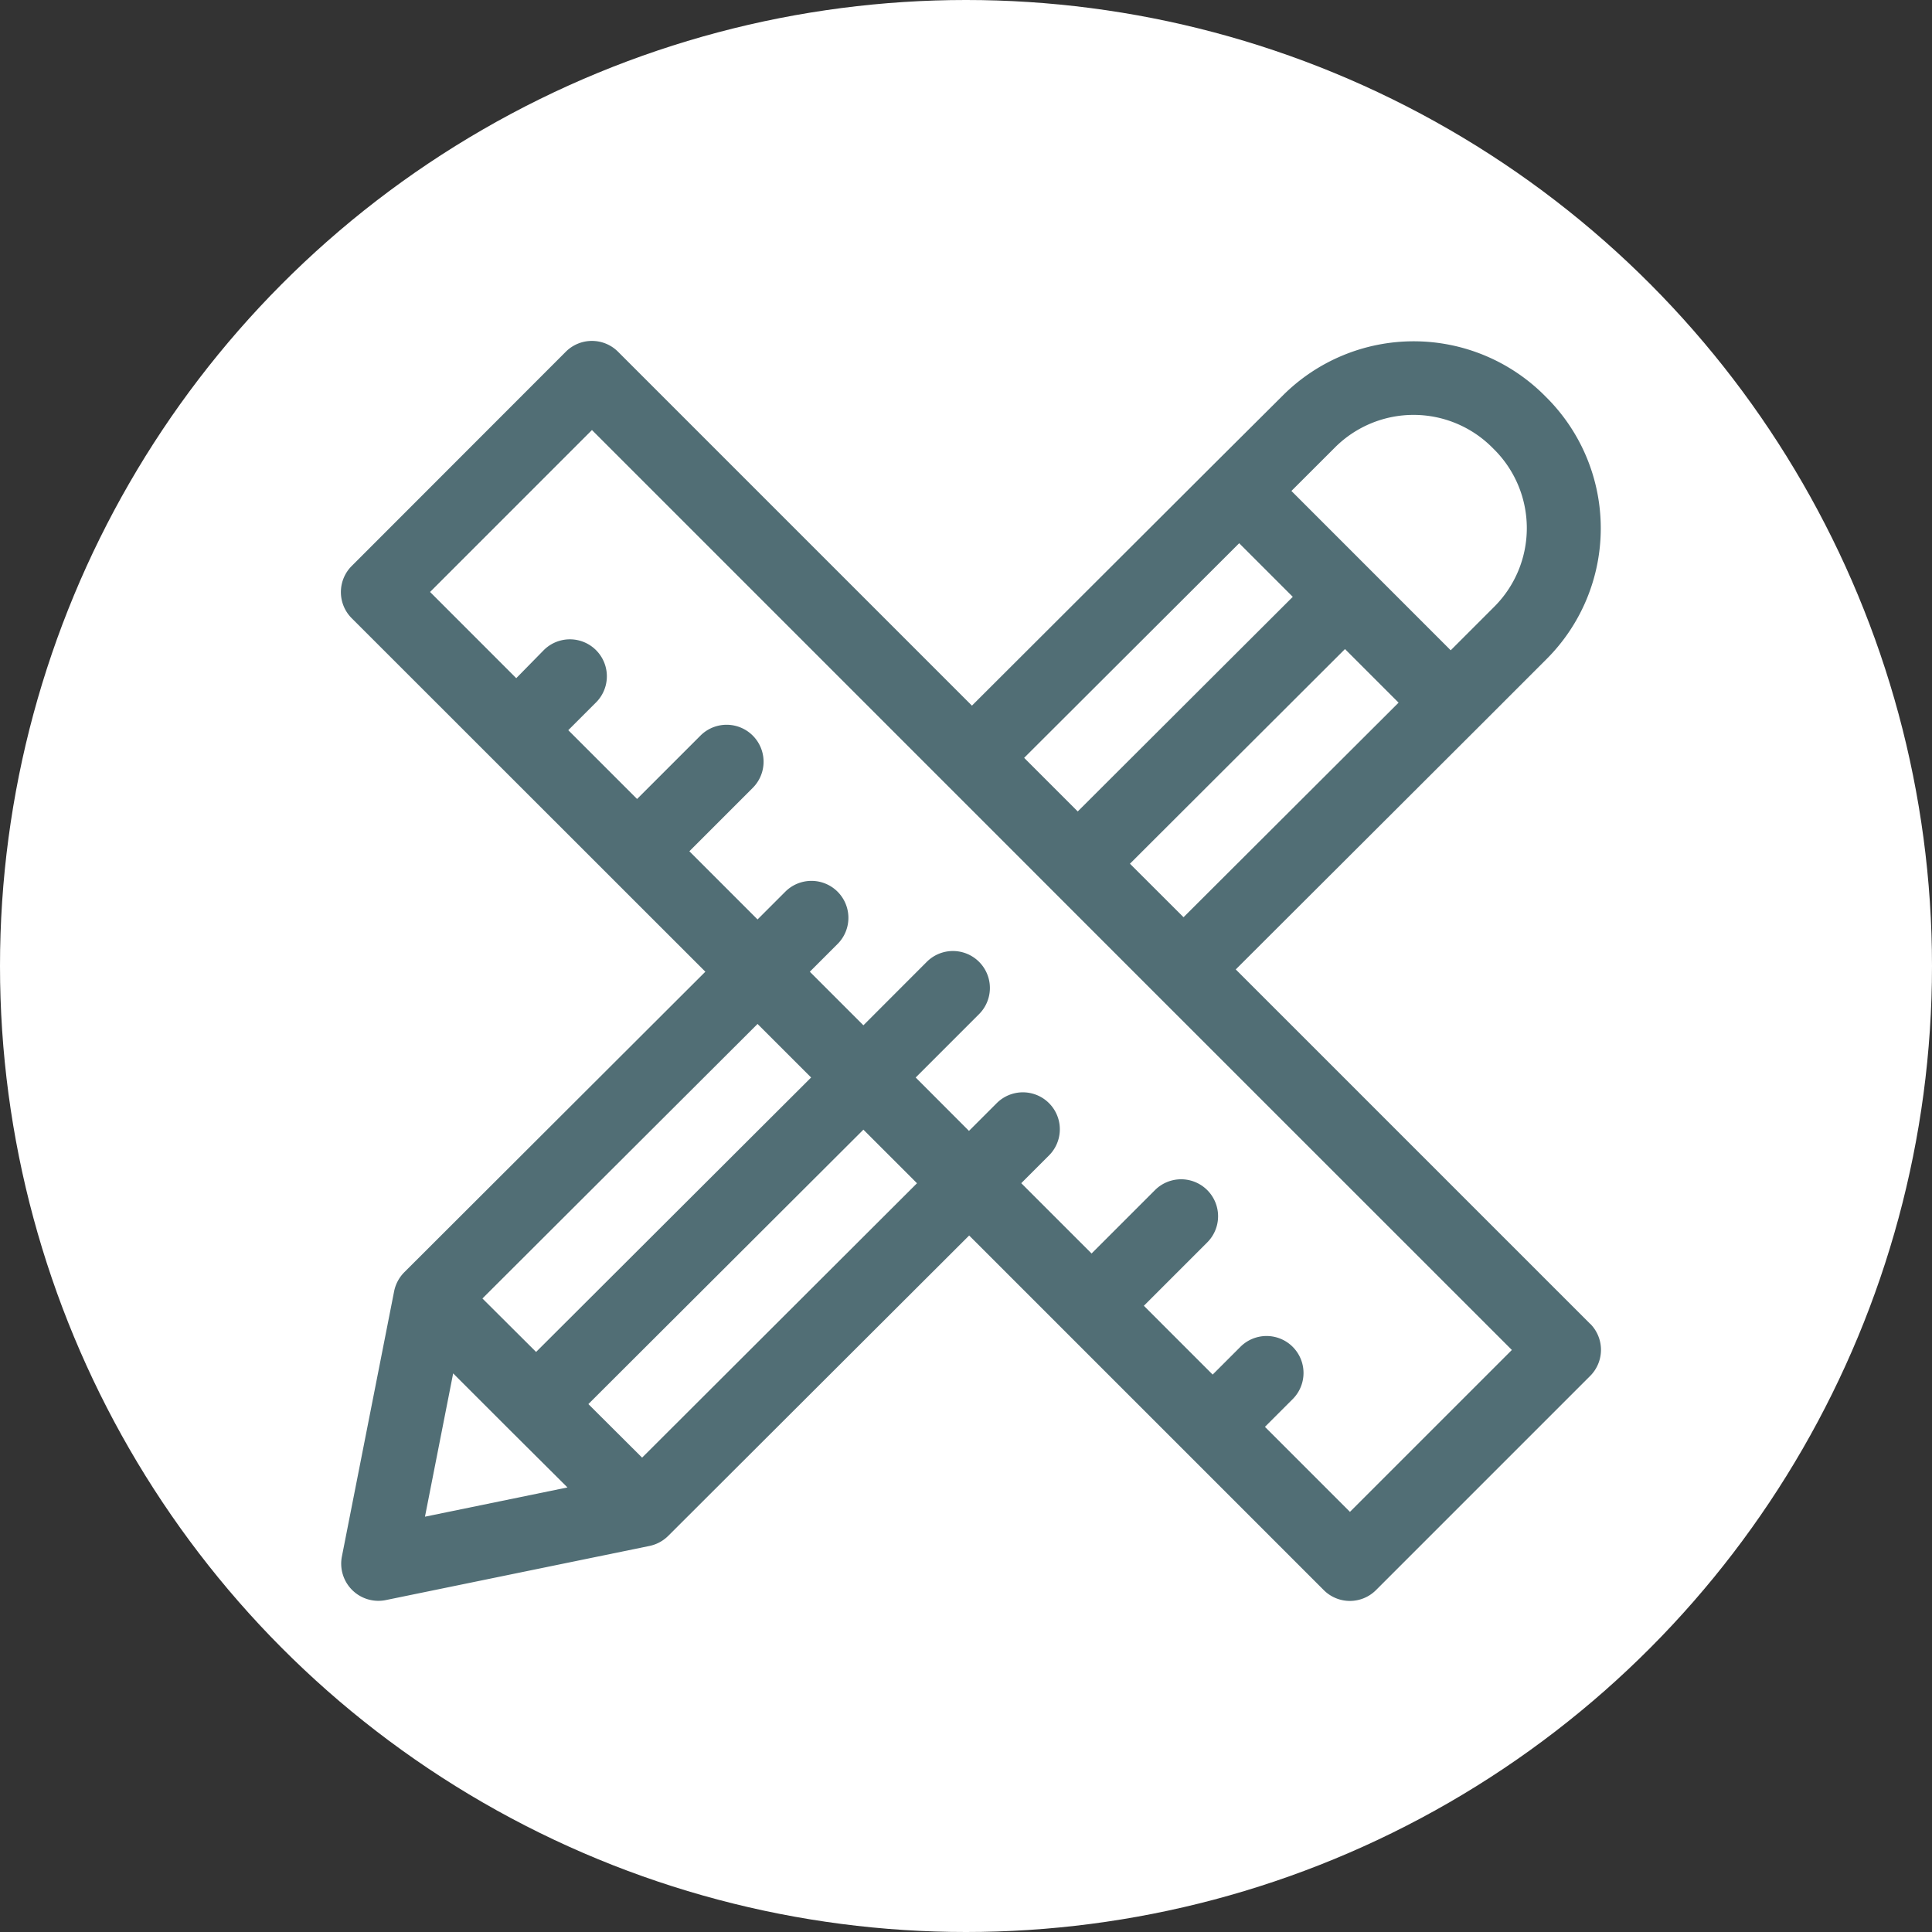 <svg xmlns="http://www.w3.org/2000/svg" width="85" height="85" viewBox="0 0 85 85"><rect x="0" y="0" width="85" height="85" fill="#333333" stroke="none"/><g transform="translate(-913 -3863)"><circle cx="42.5" cy="42.5" r="42.5" transform="translate(913 3863)" fill="#fff"/><g transform="translate(927.986 3878)"><path d="M54.975,43.244,39.382,27.651l10.61-10.59h0l3.068-3.068a8.133,8.133,0,0,0,0-11.5l-.1-.1a8.142,8.142,0,0,0-11.5,0L38.387,5.453,27.775,16.045,12.206.476a1.624,1.624,0,0,0-2.3,0L.489,9.9a1.624,1.624,0,0,0,0,2.3L16.047,27.751,2.8,40.975a1.645,1.645,0,0,0-.446.836L.052,53.5a1.636,1.636,0,0,0,1.92,1.9l11.6-2.381a1.644,1.644,0,0,0,.839-.445L27.653,39.357l15.6,15.6a1.624,1.624,0,0,0,2.3,0l9.42-9.42a1.624,1.624,0,0,0,0-2.3Zm-17.89-17.89L34.727,23l9.461-9.444,2.358,2.358ZM43.751,4.682a4.89,4.89,0,0,1,6.908,0l.1.1a4.89,4.89,0,0,1,0,6.908l-1.92,1.92L41.831,6.6ZM39.533,8.9l2.358,2.358L32.43,20.7l-2.358-2.358Zm-21.19,21.15L20.7,32.405,8.6,44.48l-.052-.052-2.309-2.3ZM13.264,49.13,10.9,46.774,23,34.7l2.358,2.358ZM4.951,45.423l2.5,2.5h0L9.98,50.441,3.711,51.728Zm39.455,6.093-3.74-3.74,1.221-1.221a1.624,1.624,0,0,0-2.3-2.3l-1.221,1.221-3.027-3.027,2.789-2.789a1.624,1.624,0,1,0-2.3-2.3l-2.789,2.789-3.094-3.094,1.221-1.221a1.624,1.624,0,0,0-2.3-2.3l-1.221,1.221L25.3,32.406l2.789-2.789a1.624,1.624,0,1,0-2.3-2.3L23,30.109l-2.357-2.357,1.221-1.221a1.624,1.624,0,0,0-2.3-2.3l-1.221,1.221-3-3,2.789-2.789a1.624,1.624,0,0,0-2.3-2.3l-2.789,2.789-3.027-3.027,1.221-1.221a1.624,1.624,0,1,0-2.3-2.3L7.727,14.837,3.935,11.044l7.123-7.124L26.623,19.486l0,0,0,0L35.934,28.8h0L51.53,44.393Z" transform="translate(0)" fill="#516e75"/></g></g></svg>